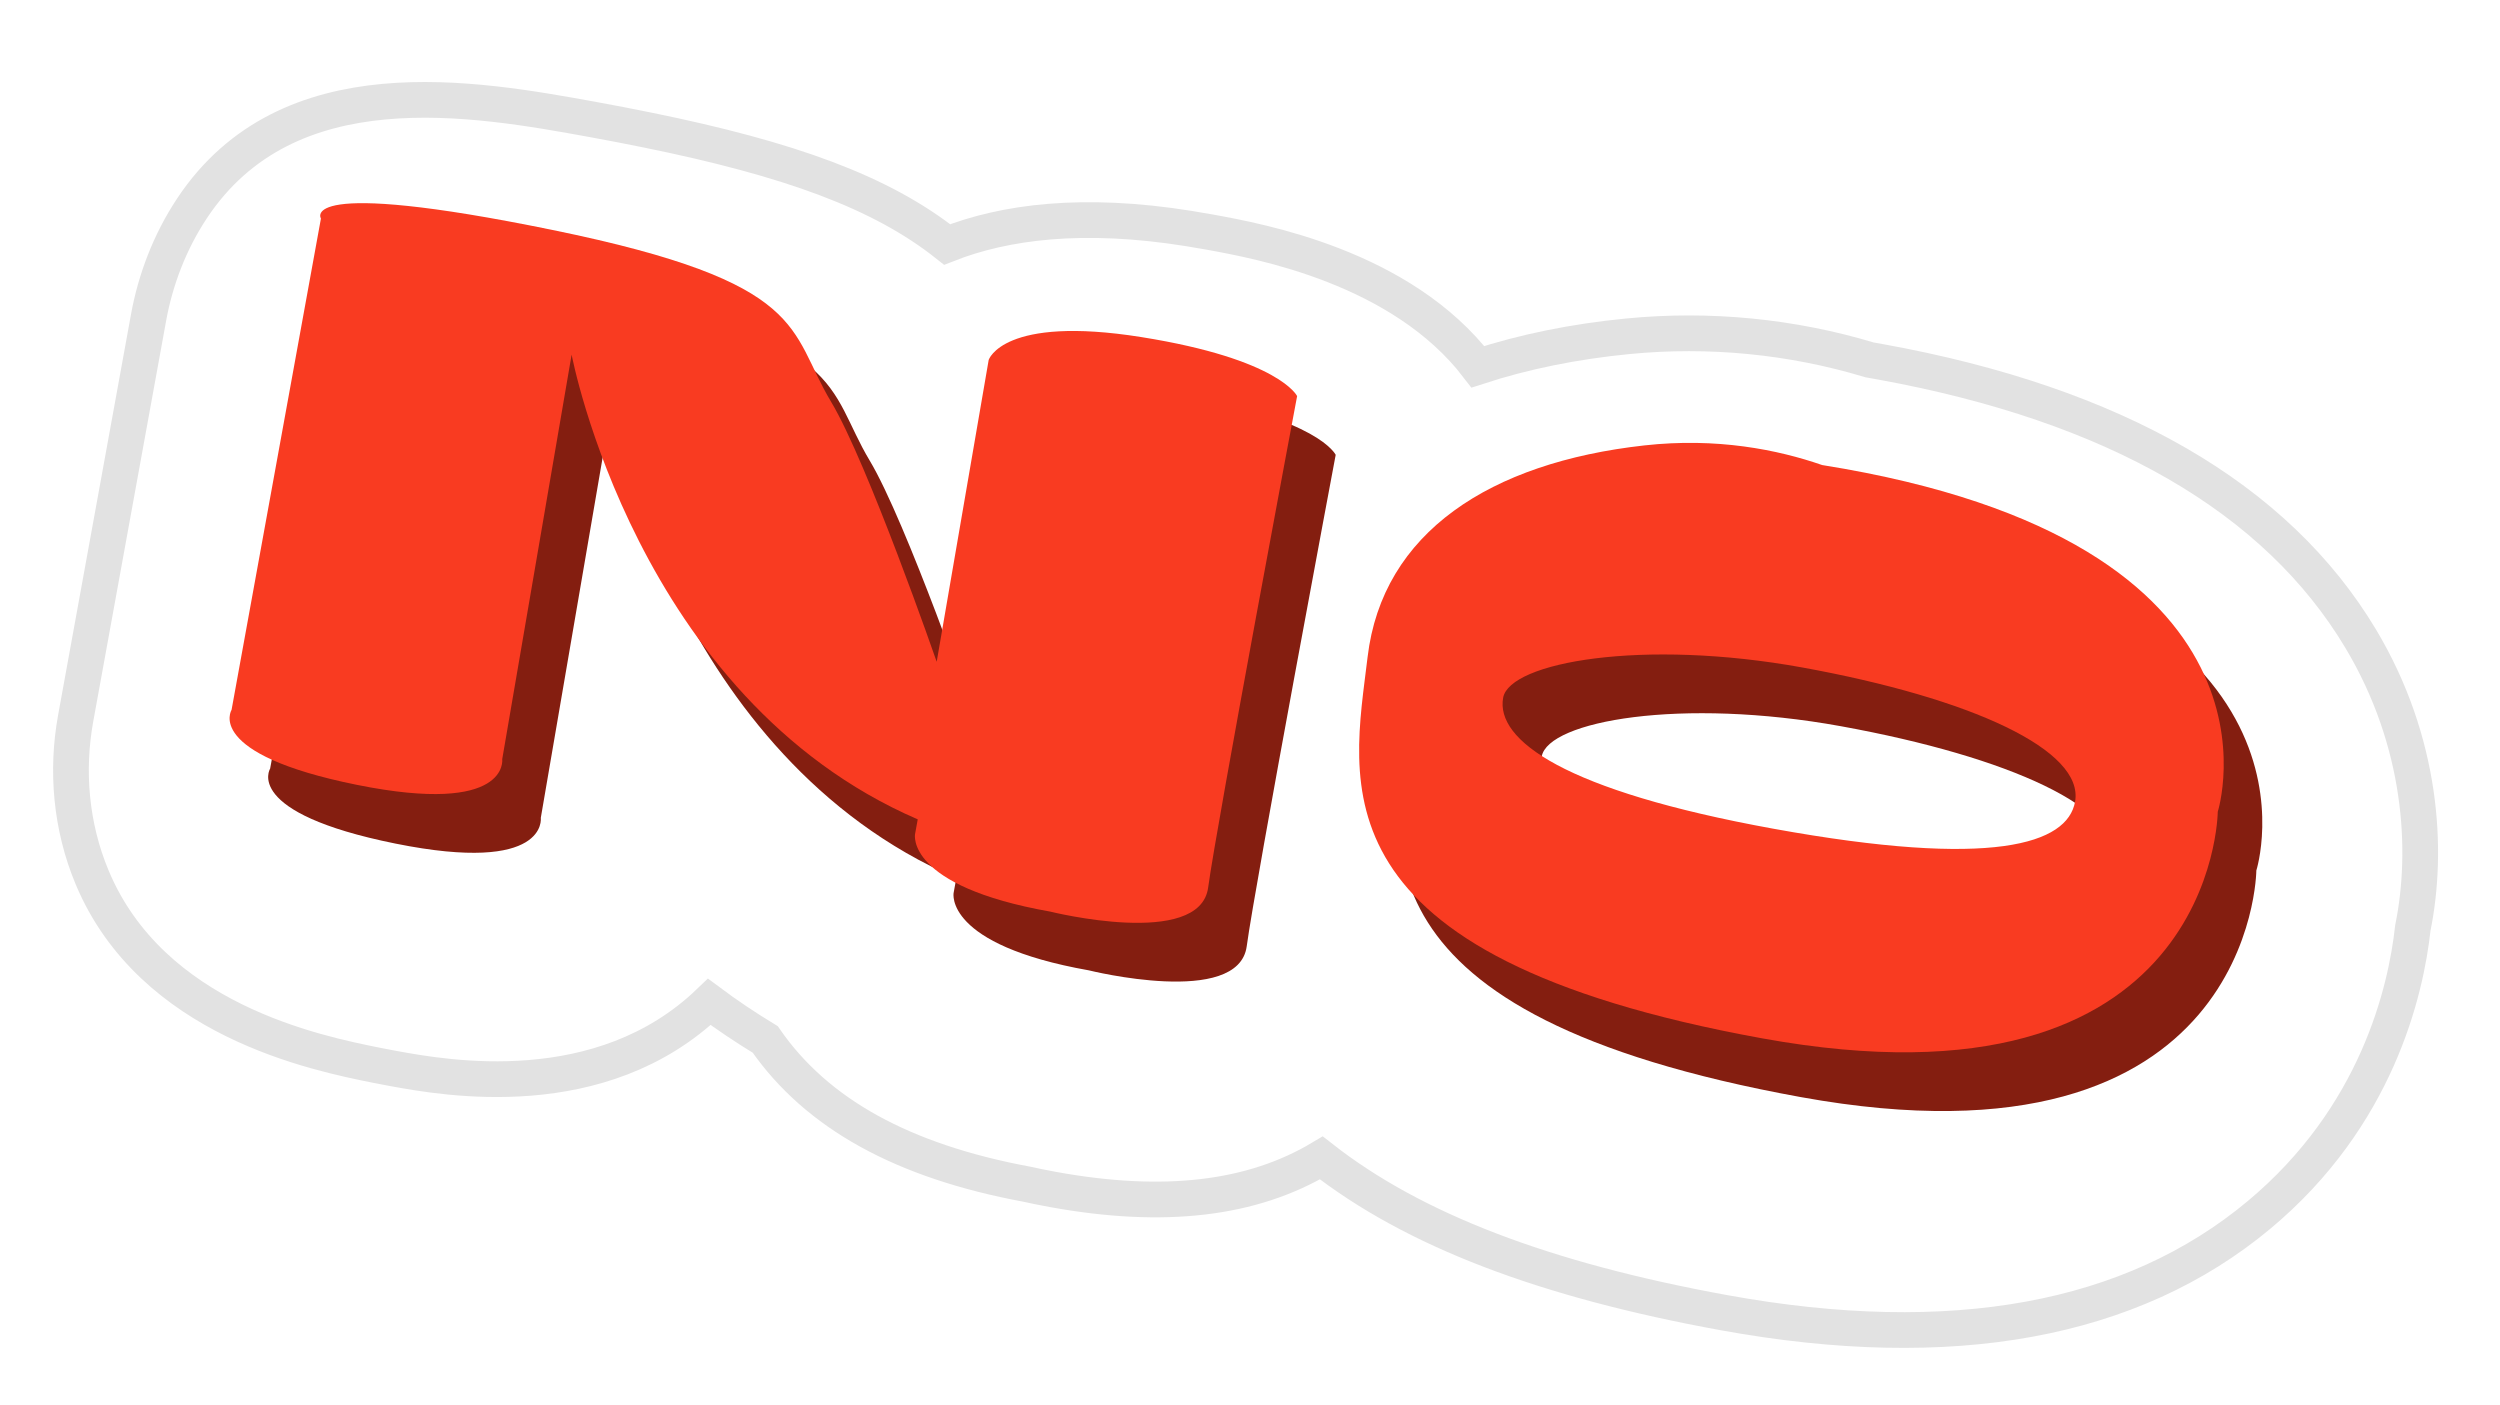 <svg width="210" height="118" viewBox="0 0 210 118" fill="none" xmlns="http://www.w3.org/2000/svg">
<g id="No">
<g id="sticker_background" filter="url(#filter0_d_463_12263)">
<path d="M198.308 49.667C191.216 37.803 177.652 29.975 157.994 26.4C157.679 26.342 157.362 26.286 157.042 26.23C150.497 24.257 143.583 23.58 136.752 24.246C132.21 24.689 128.001 25.549 124.141 26.809C117.733 18.433 105.833 16.263 101.627 15.498C101.066 15.396 100.485 15.296 99.878 15.199C90.974 13.767 84.4 14.63 79.561 16.536C74.032 12.146 66.333 9.358 54.434 6.933C52.831 6.606 51.29 6.309 49.853 6.048C39.812 4.221 24.167 1.376 16.132 13.496C14.252 16.332 13.056 19.504 12.477 22.687L6.355 56.344C5.56 60.719 5.941 65.402 7.738 69.698C12.758 81.696 26.567 84.467 31.68 85.494C32.12 85.582 32.667 85.686 33.083 85.762C37.374 86.542 50.467 88.923 59.585 80.16C61.06 81.26 62.642 82.318 64.28 83.314C68.607 89.555 75.813 93.536 86.269 95.476C86.788 95.592 87.55 95.753 88.46 95.918C97.782 97.614 105.179 96.742 110.994 93.265C118.711 99.314 129.732 103.523 144.846 106.271C163.944 109.745 179.056 106.98 189.76 98.052C199.65 89.801 202.093 79.302 202.679 73.947C204.015 67.371 203.455 58.276 198.308 49.667Z" fill="white"/>
<path d="M198.308 49.667C191.216 37.803 177.652 29.975 157.994 26.4C157.679 26.342 157.362 26.286 157.042 26.23C150.497 24.257 143.583 23.58 136.752 24.246C132.21 24.689 128.001 25.549 124.141 26.809C117.733 18.433 105.833 16.263 101.627 15.498C101.066 15.396 100.485 15.296 99.878 15.199C90.974 13.767 84.4 14.63 79.561 16.536C74.032 12.146 66.333 9.358 54.434 6.933C52.831 6.606 51.29 6.309 49.853 6.048C39.812 4.221 24.167 1.376 16.132 13.496C14.252 16.332 13.056 19.504 12.477 22.687L6.355 56.344C5.56 60.719 5.941 65.402 7.738 69.698C12.758 81.696 26.567 84.467 31.68 85.494C32.12 85.582 32.667 85.686 33.083 85.762C37.374 86.542 50.467 88.923 59.585 80.16C61.06 81.26 62.642 82.318 64.28 83.314C68.607 89.555 75.813 93.536 86.269 95.476C86.788 95.592 87.55 95.753 88.46 95.918C97.782 97.614 105.179 96.742 110.994 93.265C118.711 99.314 129.732 103.523 144.846 106.271C163.944 109.745 179.056 106.98 189.76 98.052C199.65 89.801 202.093 79.302 202.679 73.947C204.015 67.371 203.455 58.276 198.308 49.667Z" stroke="#E2E2E2" stroke-width="3" stroke-miterlimit="10"/>
</g>
<g id="No_2">
<g id="No_shadow">
<path id="Vector" d="M112.198 38.206C112.198 38.206 110.742 35.107 99.115 33.249C87.486 31.392 86.29 35.168 86.29 35.168L81.922 60.525C81.922 60.525 76.124 43.809 73.053 38.686C69.421 32.628 71.302 28.689 49.672 24.256C28.041 19.823 30.199 23.291 30.199 23.291L22.691 64.566C22.691 64.566 20.352 68.262 33.217 70.861C46.083 73.457 45.427 68.702 45.427 68.702L51.258 34.722C51.258 34.722 56.673 63.533 80.331 73.761L80.104 75.008C80.104 75.008 79.278 79.349 91.471 81.511C91.471 81.511 104.037 84.642 104.725 79.486C105.414 74.331 112.198 38.206 112.198 38.206Z" fill="#841E10"/>
<path id="Vector_2" d="M189.533 73.12C189.533 73.12 196.763 50.468 156.303 43.998C152.582 42.709 147.455 41.67 141.364 42.349C128.428 43.789 119.357 49.652 118.118 60.131C116.879 70.61 113.153 85.224 151.25 92.153C189.348 99.082 189.533 73.12 189.533 73.12ZM152.186 74.544C134.621 71.349 128.858 67.1 129.505 63.543C130.048 60.56 141.218 58.562 154.648 61.004C168.853 63.588 178.333 67.95 177.545 72.281C176.899 75.837 170.653 77.903 152.186 74.544Z" fill="#841E10"/>
</g>
<g id="No_color">
<path id="Vector_3" d="M108.958 33.272C108.958 33.272 107.502 30.173 95.874 28.315C84.245 26.458 83.049 30.234 83.049 30.234L78.682 55.59C78.682 55.59 72.884 38.875 69.812 33.752C66.18 27.694 68.062 23.755 46.431 19.322C24.8 14.889 26.958 18.357 26.958 18.357L19.451 59.632C19.451 59.632 17.111 63.328 29.977 65.927C42.842 68.523 42.187 63.768 42.187 63.768L48.017 29.788C48.017 29.788 53.433 58.599 77.09 68.827L76.863 70.074C76.863 70.074 76.037 74.415 88.231 76.577C88.231 76.577 100.796 79.708 101.485 74.552C102.173 69.396 108.958 33.272 108.958 33.272Z" fill="#F93B21"/>
<path id="Vector_4" d="M186.292 68.186C186.292 68.186 193.523 45.534 153.062 39.064C149.341 37.775 144.215 36.736 138.123 37.415C125.187 38.855 116.117 44.718 114.877 55.197C113.639 65.676 109.912 80.29 148.01 87.219C186.107 94.148 186.292 68.186 186.292 68.186ZM148.945 69.609C131.381 66.415 125.617 62.166 126.264 58.609C126.807 55.626 137.977 53.627 151.407 56.07C165.612 58.654 175.092 63.016 174.305 67.347C173.658 70.903 167.412 72.968 148.945 69.609Z" fill="#F93B21"/>
</g>
</g>
</g>
<defs>
<filter id="filter0_d_463_12263" x="0.461" y="2.889" width="208.336" height="114.333" filterUnits="userSpaceOnUse" color-interpolation-filters="sRGB">
<feFlood flood-opacity="0" result="BackgroundImageFix"/>
<feColorMatrix in="SourceAlpha" type="matrix" values="0 0 0 0 0 0 0 0 0 0 0 0 0 0 0 0 0 0 127 0" result="hardAlpha"/>
<feOffset dy="4"/>
<feGaussianBlur stdDeviation="2"/>
<feComposite in2="hardAlpha" operator="out"/>
<feColorMatrix type="matrix" values="0 0 0 0 0 0 0 0 0 0 0 0 0 0 0 0 0 0 0.25 0"/>
<feBlend mode="normal" in2="BackgroundImageFix" result="effect1_dropShadow_463_12263"/>
<feBlend mode="normal" in="SourceGraphic" in2="effect1_dropShadow_463_12263" result="shape"/>
</filter>
</defs>
</svg>
